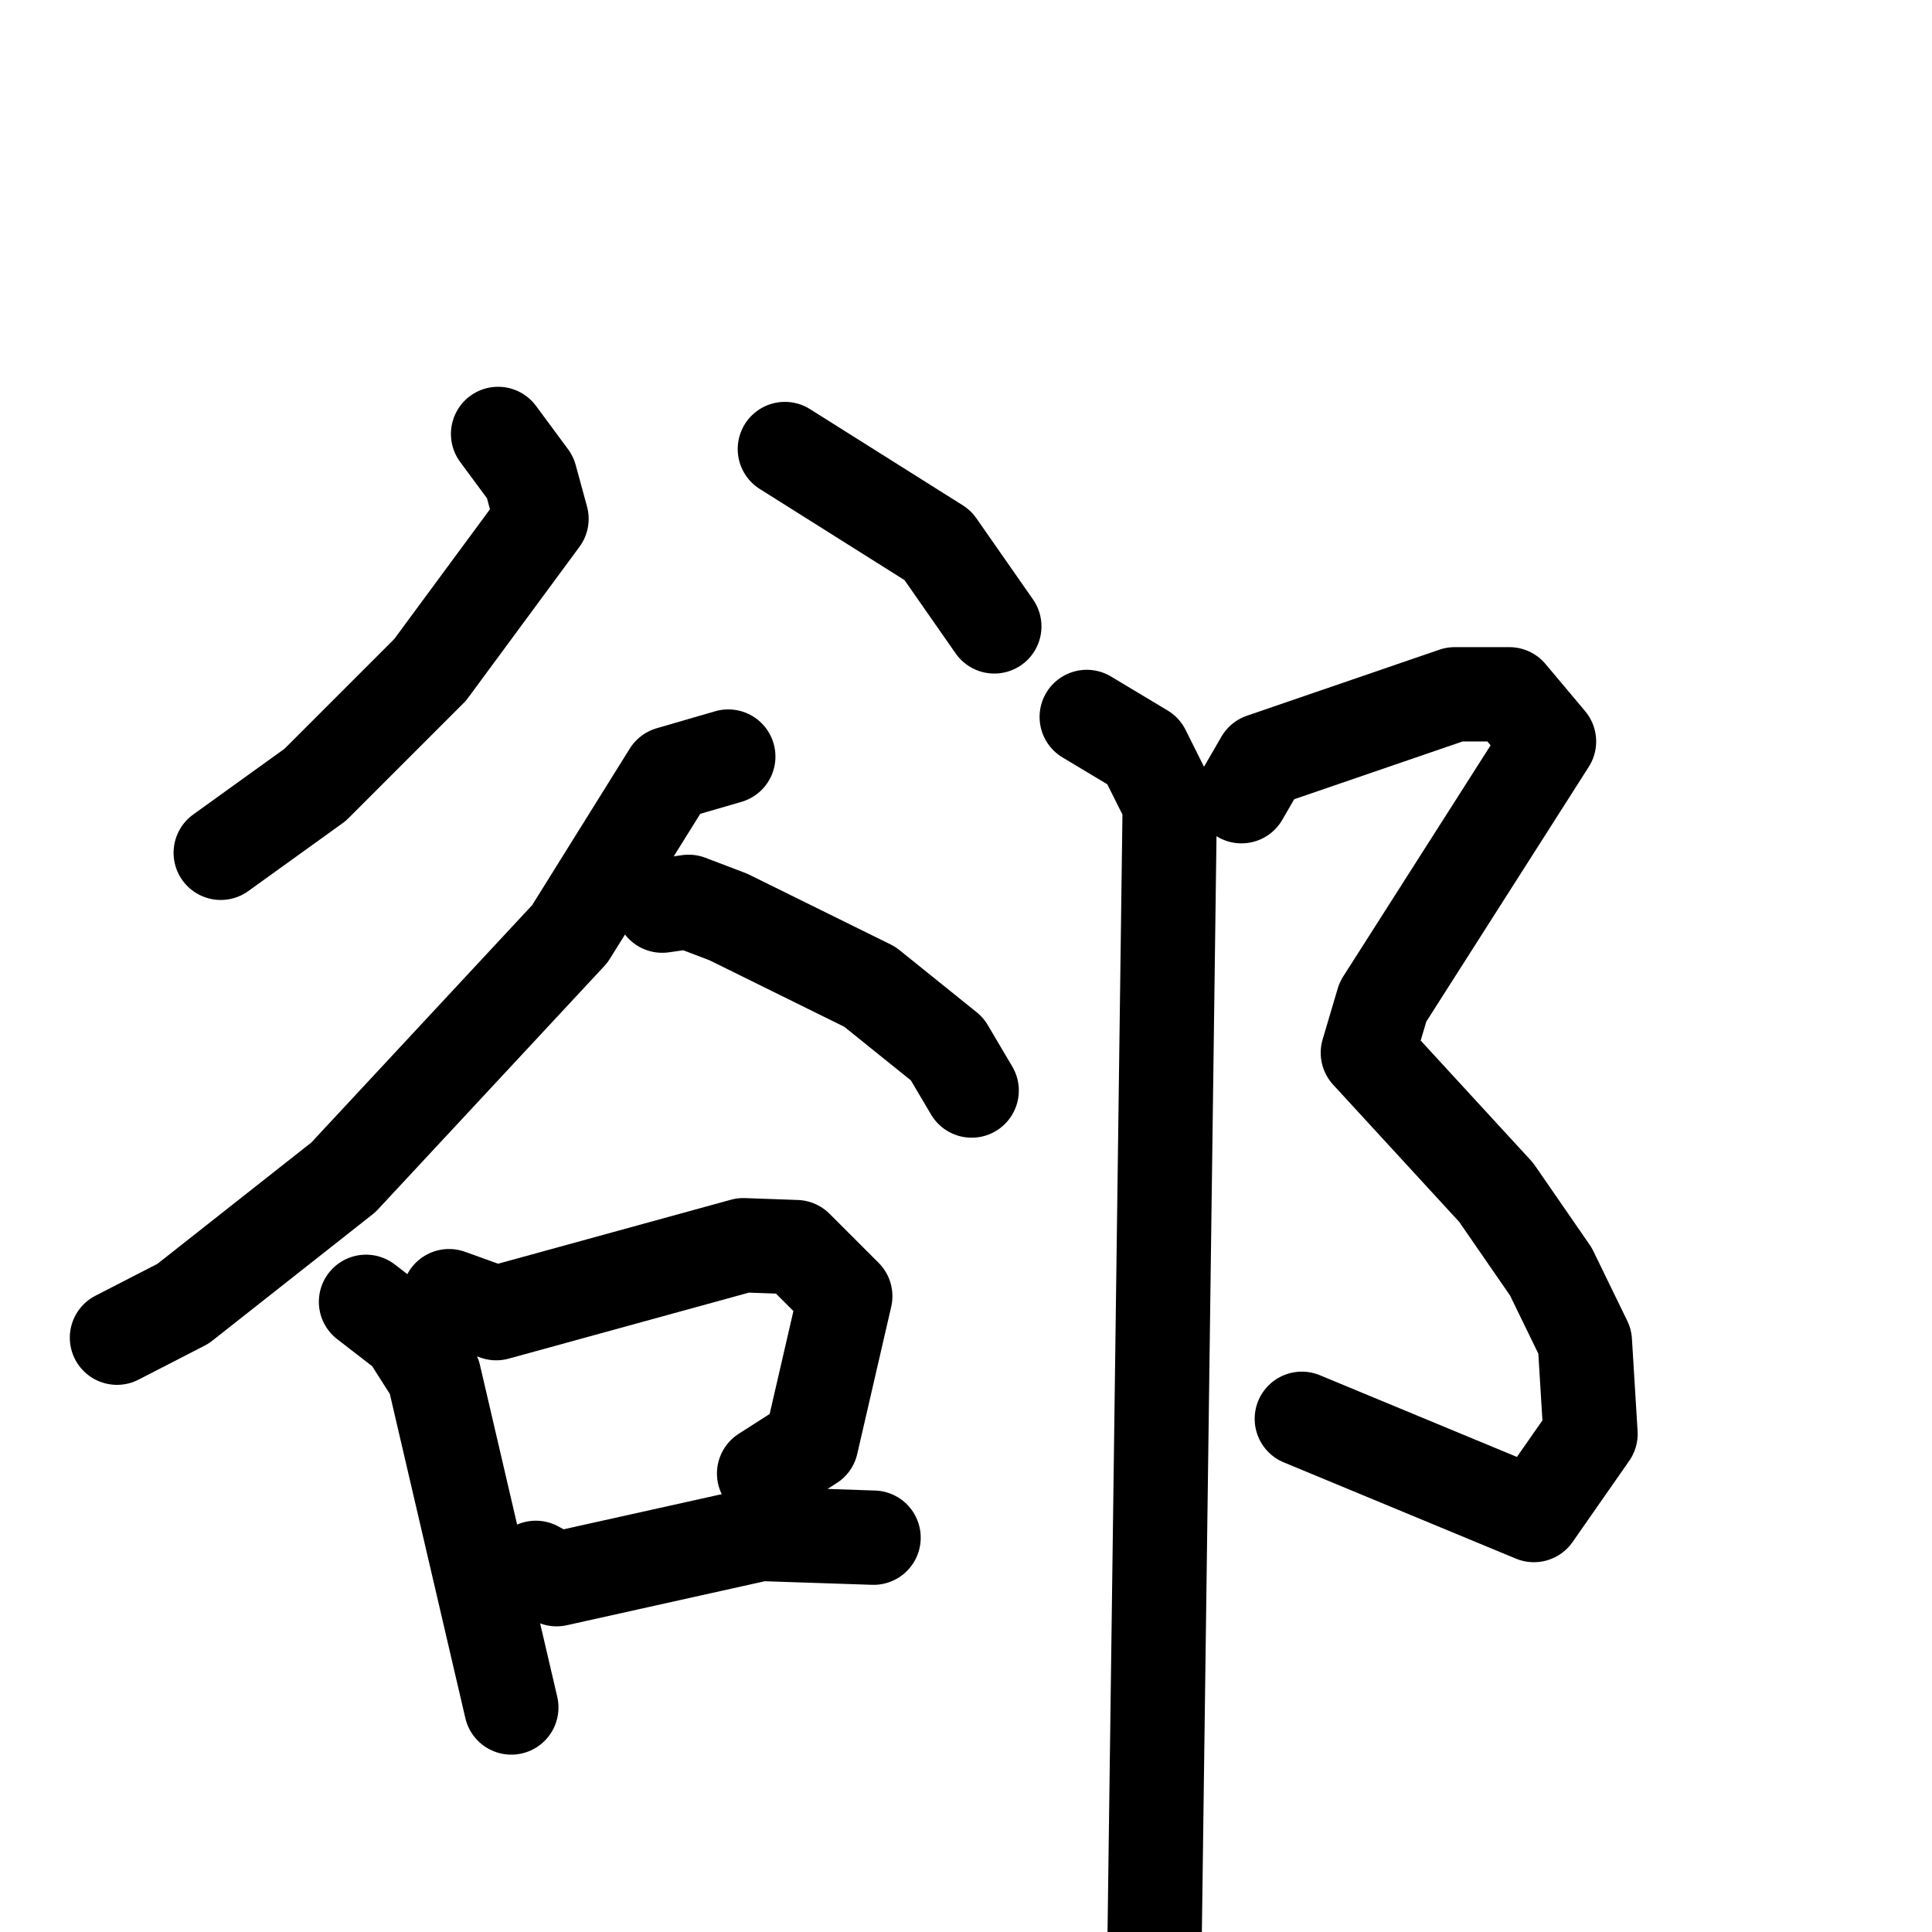 <svg xmlns="http://www.w3.org/2000/svg" viewBox="0 0 1024 1024">
  <g style="fill:none;stroke:#000000;stroke-width:50;stroke-linecap:round;stroke-linejoin:round;" transform="scale(1, 1) translate(0, 0)">
    <path d="M 264.0,230.0 L 281.0,253.0 L 287.0,275.0 L 228.0,355.0 L 167.0,416.0 L 117.0,452.0"/>
    <path d="M 416.0,238.0 L 497.0,289.0 L 527.0,332.0"/>
    <path d="M 386.0,401.0 L 355.0,410.0 L 302.0,495.0 L 182.0,624.0 L 97.0,691.0 L 62.0,709.0"/>
    <path d="M 351.0,480.0 L 365.0,478.0 L 386.0,486.0 L 461.0,523.0 L 502.0,556.0 L 515.0,578.0"/>
    <path d="M 194.0,690.0 L 216.0,707.0 L 230.0,729.0 L 271.0,905.0"/>
    <path d="M 238.0,687.0 L 263.0,696.0 L 394.0,660.0 L 422.0,661.0 L 448.0,687.0 L 430.0,765.0 L 405.0,781.0"/>
    <path d="M 284.0,831.0 L 295.0,837.0 L 403.0,813.0 L 463.0,815.0"/>
    <path d="M 658.0,422.0 L 669.0,403.0 L 771.0,368.0 L 800.0,368.0 L 821.0,393.0 L 733.0,531.0 L 725.0,558.0 L 793.0,632.0 L 822.0,674.0 L 840.0,711.0 L 843.0,760.0 L 813.0,803.0 L 690.0,752.0"/>
    <path d="M 576.0,380.0 L 606.0,398.0 L 620.0,426.0 L 611.0,1100.0"/>
  </g>
</svg>
